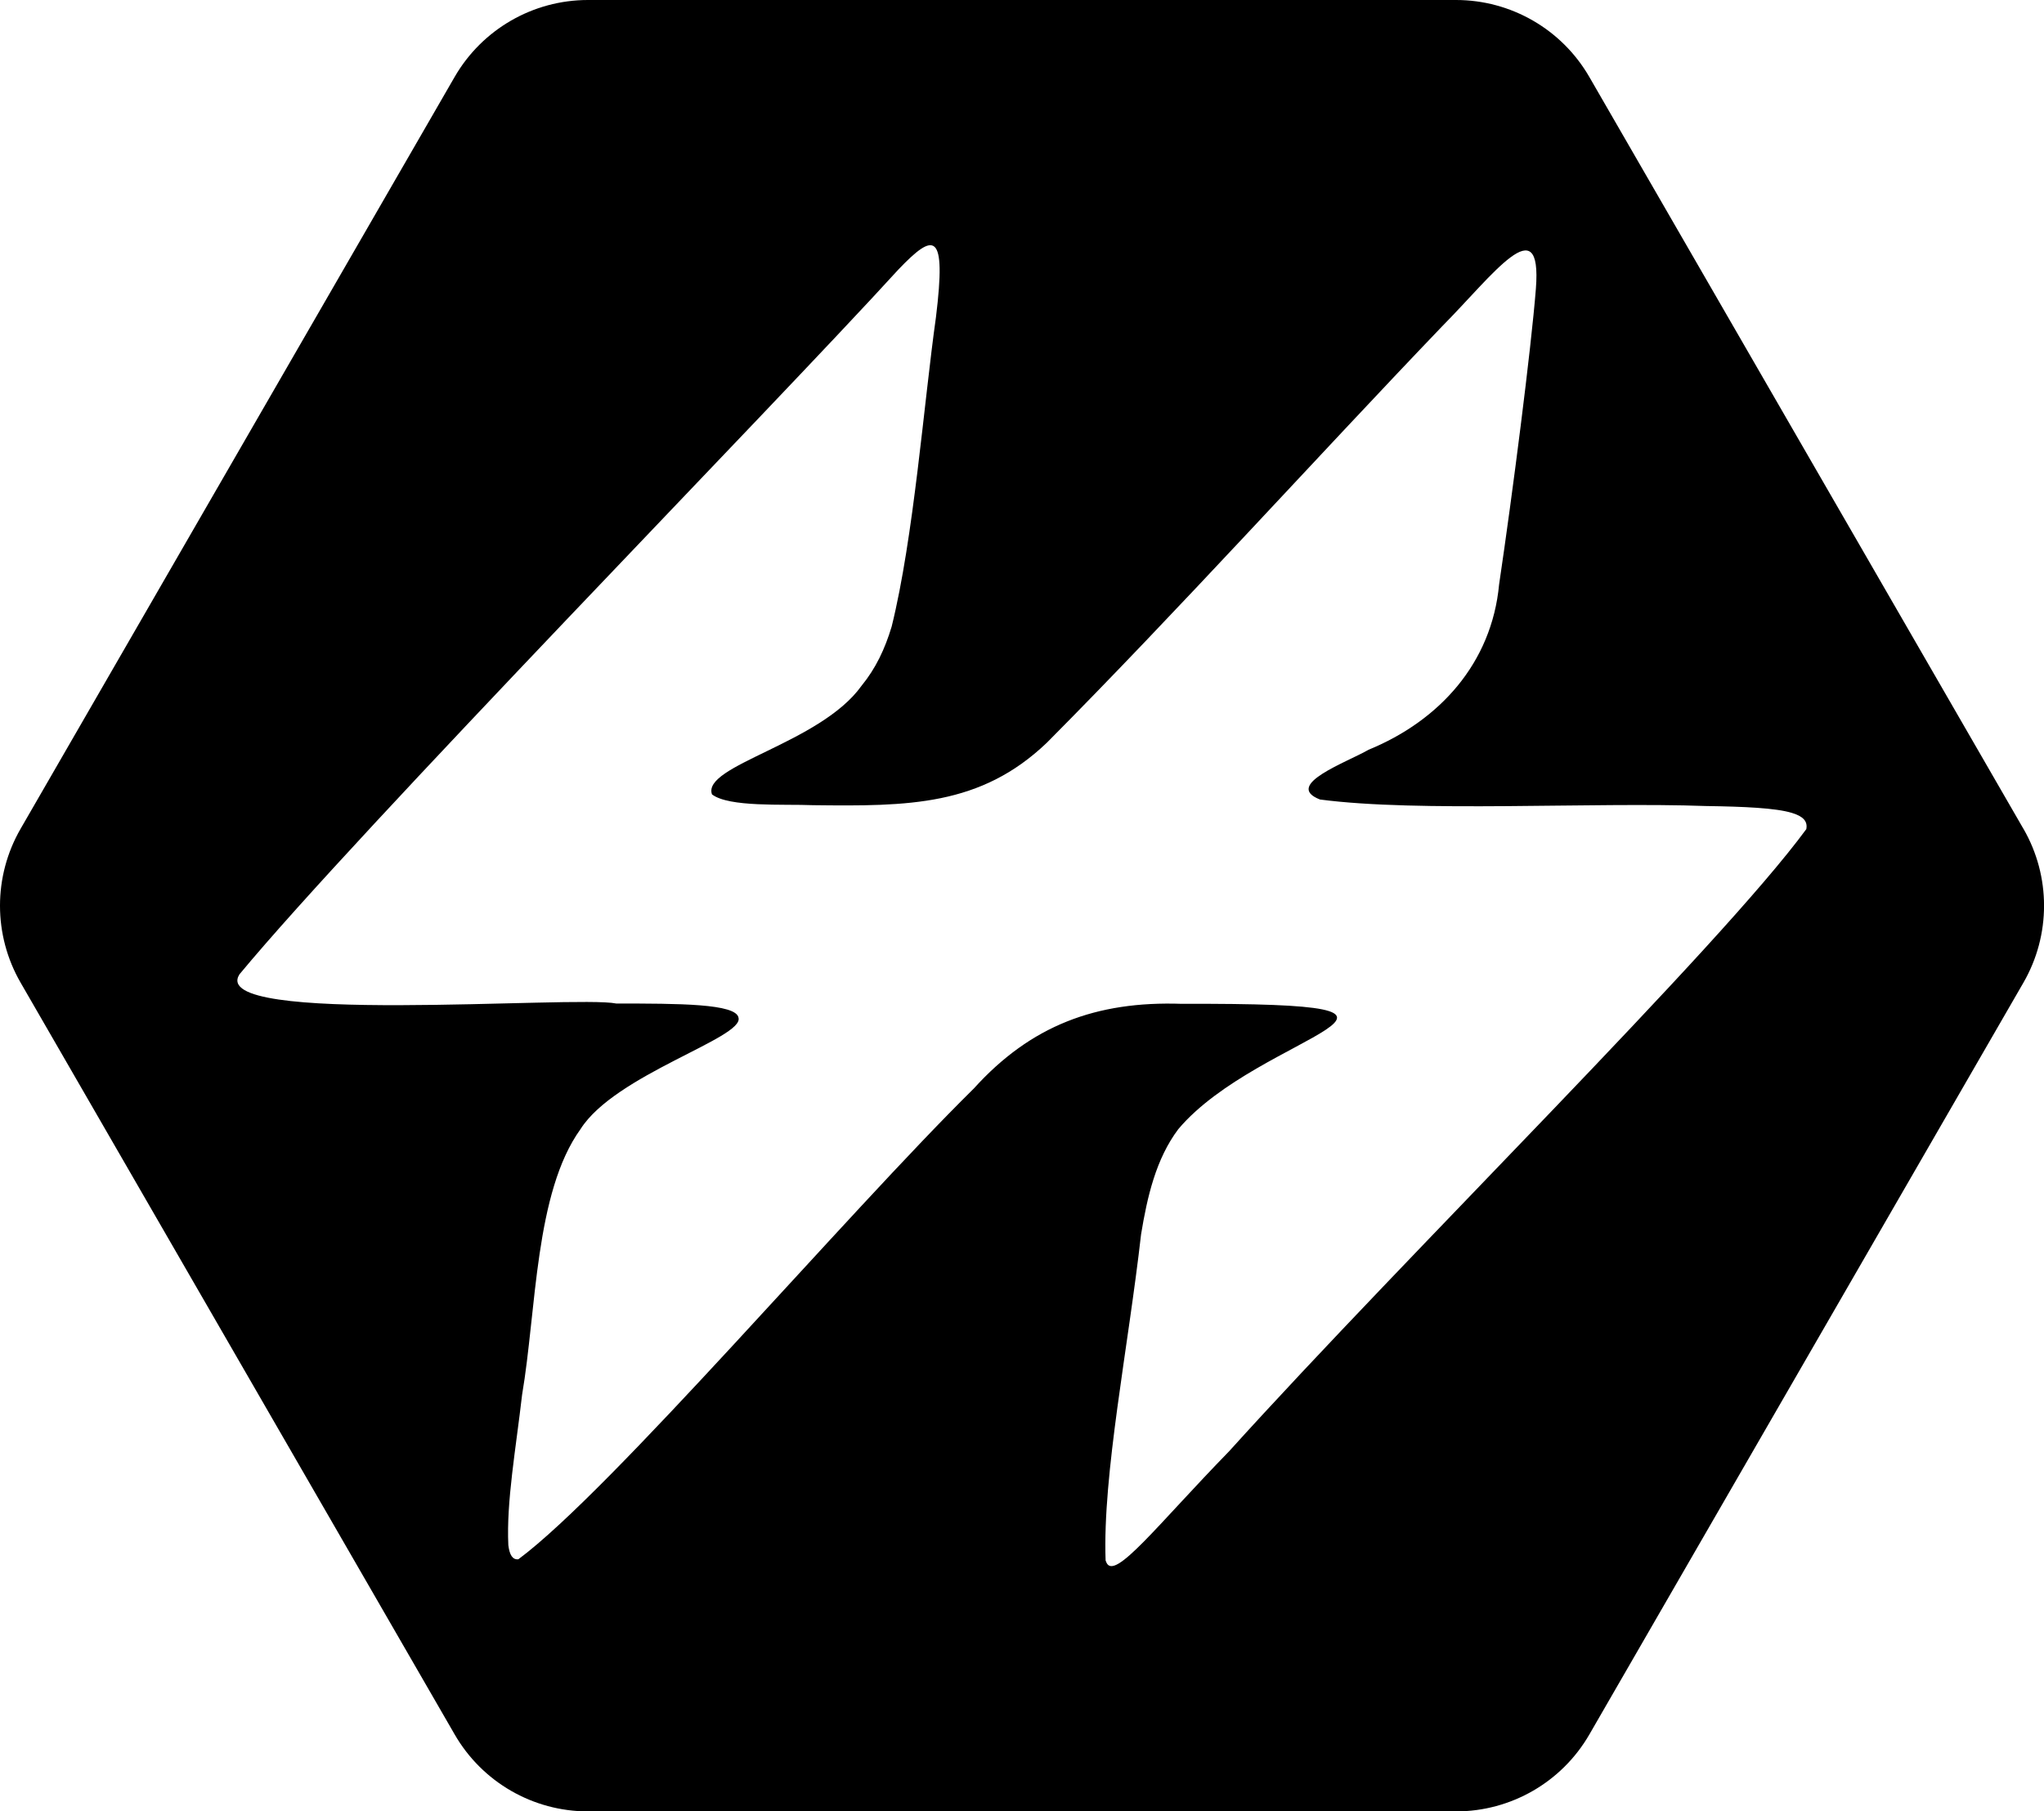 <?xml version="1.0" encoding="UTF-8"?>
<svg id="Layer_2" data-name="Layer 2" xmlns="http://www.w3.org/2000/svg" viewBox="0 0 460.88 408.43">
  <defs>
    <style>
      .cls-1 {
        fill: #000;
        stroke-width: 0px;
      }
    </style>
  </defs>
  <g id="Layer_1-2" data-name="Layer 1">
    <path class="cls-1" d="M456.23,186.86L358.36,17.35c-6.2-10.74-17.66-17.35-30.06-17.35h-195.73c-12.4,0-23.86,6.62-30.06,17.35L4.65,186.86c-6.2,10.74-6.2,23.97,0,34.71l97.87,169.51c6.2,10.74,17.66,17.35,30.06,17.35h195.73c12.4,0,23.86-6.62,30.06-17.35l97.87-169.51c6.2-10.74,6.2-23.97,0-34.71ZM407.3,186.93c-19.82,27-89.77,95.61-130.17,140.31-16.3,16.74-25.82,29.28-27.66,25.06l-.18-.46c-.7-19.34,5.1-47.94,8-73.54,1.39-8.43,3.34-16.98,8.39-23.7,18.35-21.81,70.01-28.49.78-28.26-19.35-.66-34.07,4.93-46.86,19.07-29.01,28.6-81.73,90.59-102.72,106.17-1.27.14-1.98-.9-2.26-3.18-.47-9.77,1.71-21.8,3.1-33.91,3.25-19.09,2.87-45.6,13.17-59.89,7.78-12.32,36.85-20.57,35.63-25.12-.52-3.2-13.49-3.2-27.57-3.21-9.16-1.9-92.43,5.09-84.95-6.59,26.87-32.43,119.95-127.51,148.59-158.93,8.07-8.43,10.84-8.71,8.45,10.76-2.71,19.22-5.02,49.76-9.99,69.77-1.52,5.05-3.57,9.41-6.8,13.36-9.33,13.04-36.07,17.95-33.71,24.48,3.86,2.93,15.99,2.15,22.78,2.43,21.5.26,37.77.2,52.71-14.07,29.55-29.74,60.36-63.86,89.13-93.89,11.47-11.57,22.6-27.08,21.15-8.48-1.07,13.61-5.27,46.32-8.29,66.65-1.66,17.76-13.45,30.74-29.43,37.29-4.92,2.84-19.34,7.95-10.96,11.22,22.39,2.95,61.37.54,87.03,1.47,8.7.13,15.69.44,19.34,1.54,2.57.76,3.62,1.91,3.29,3.63Z"/>
  </g>
</svg>